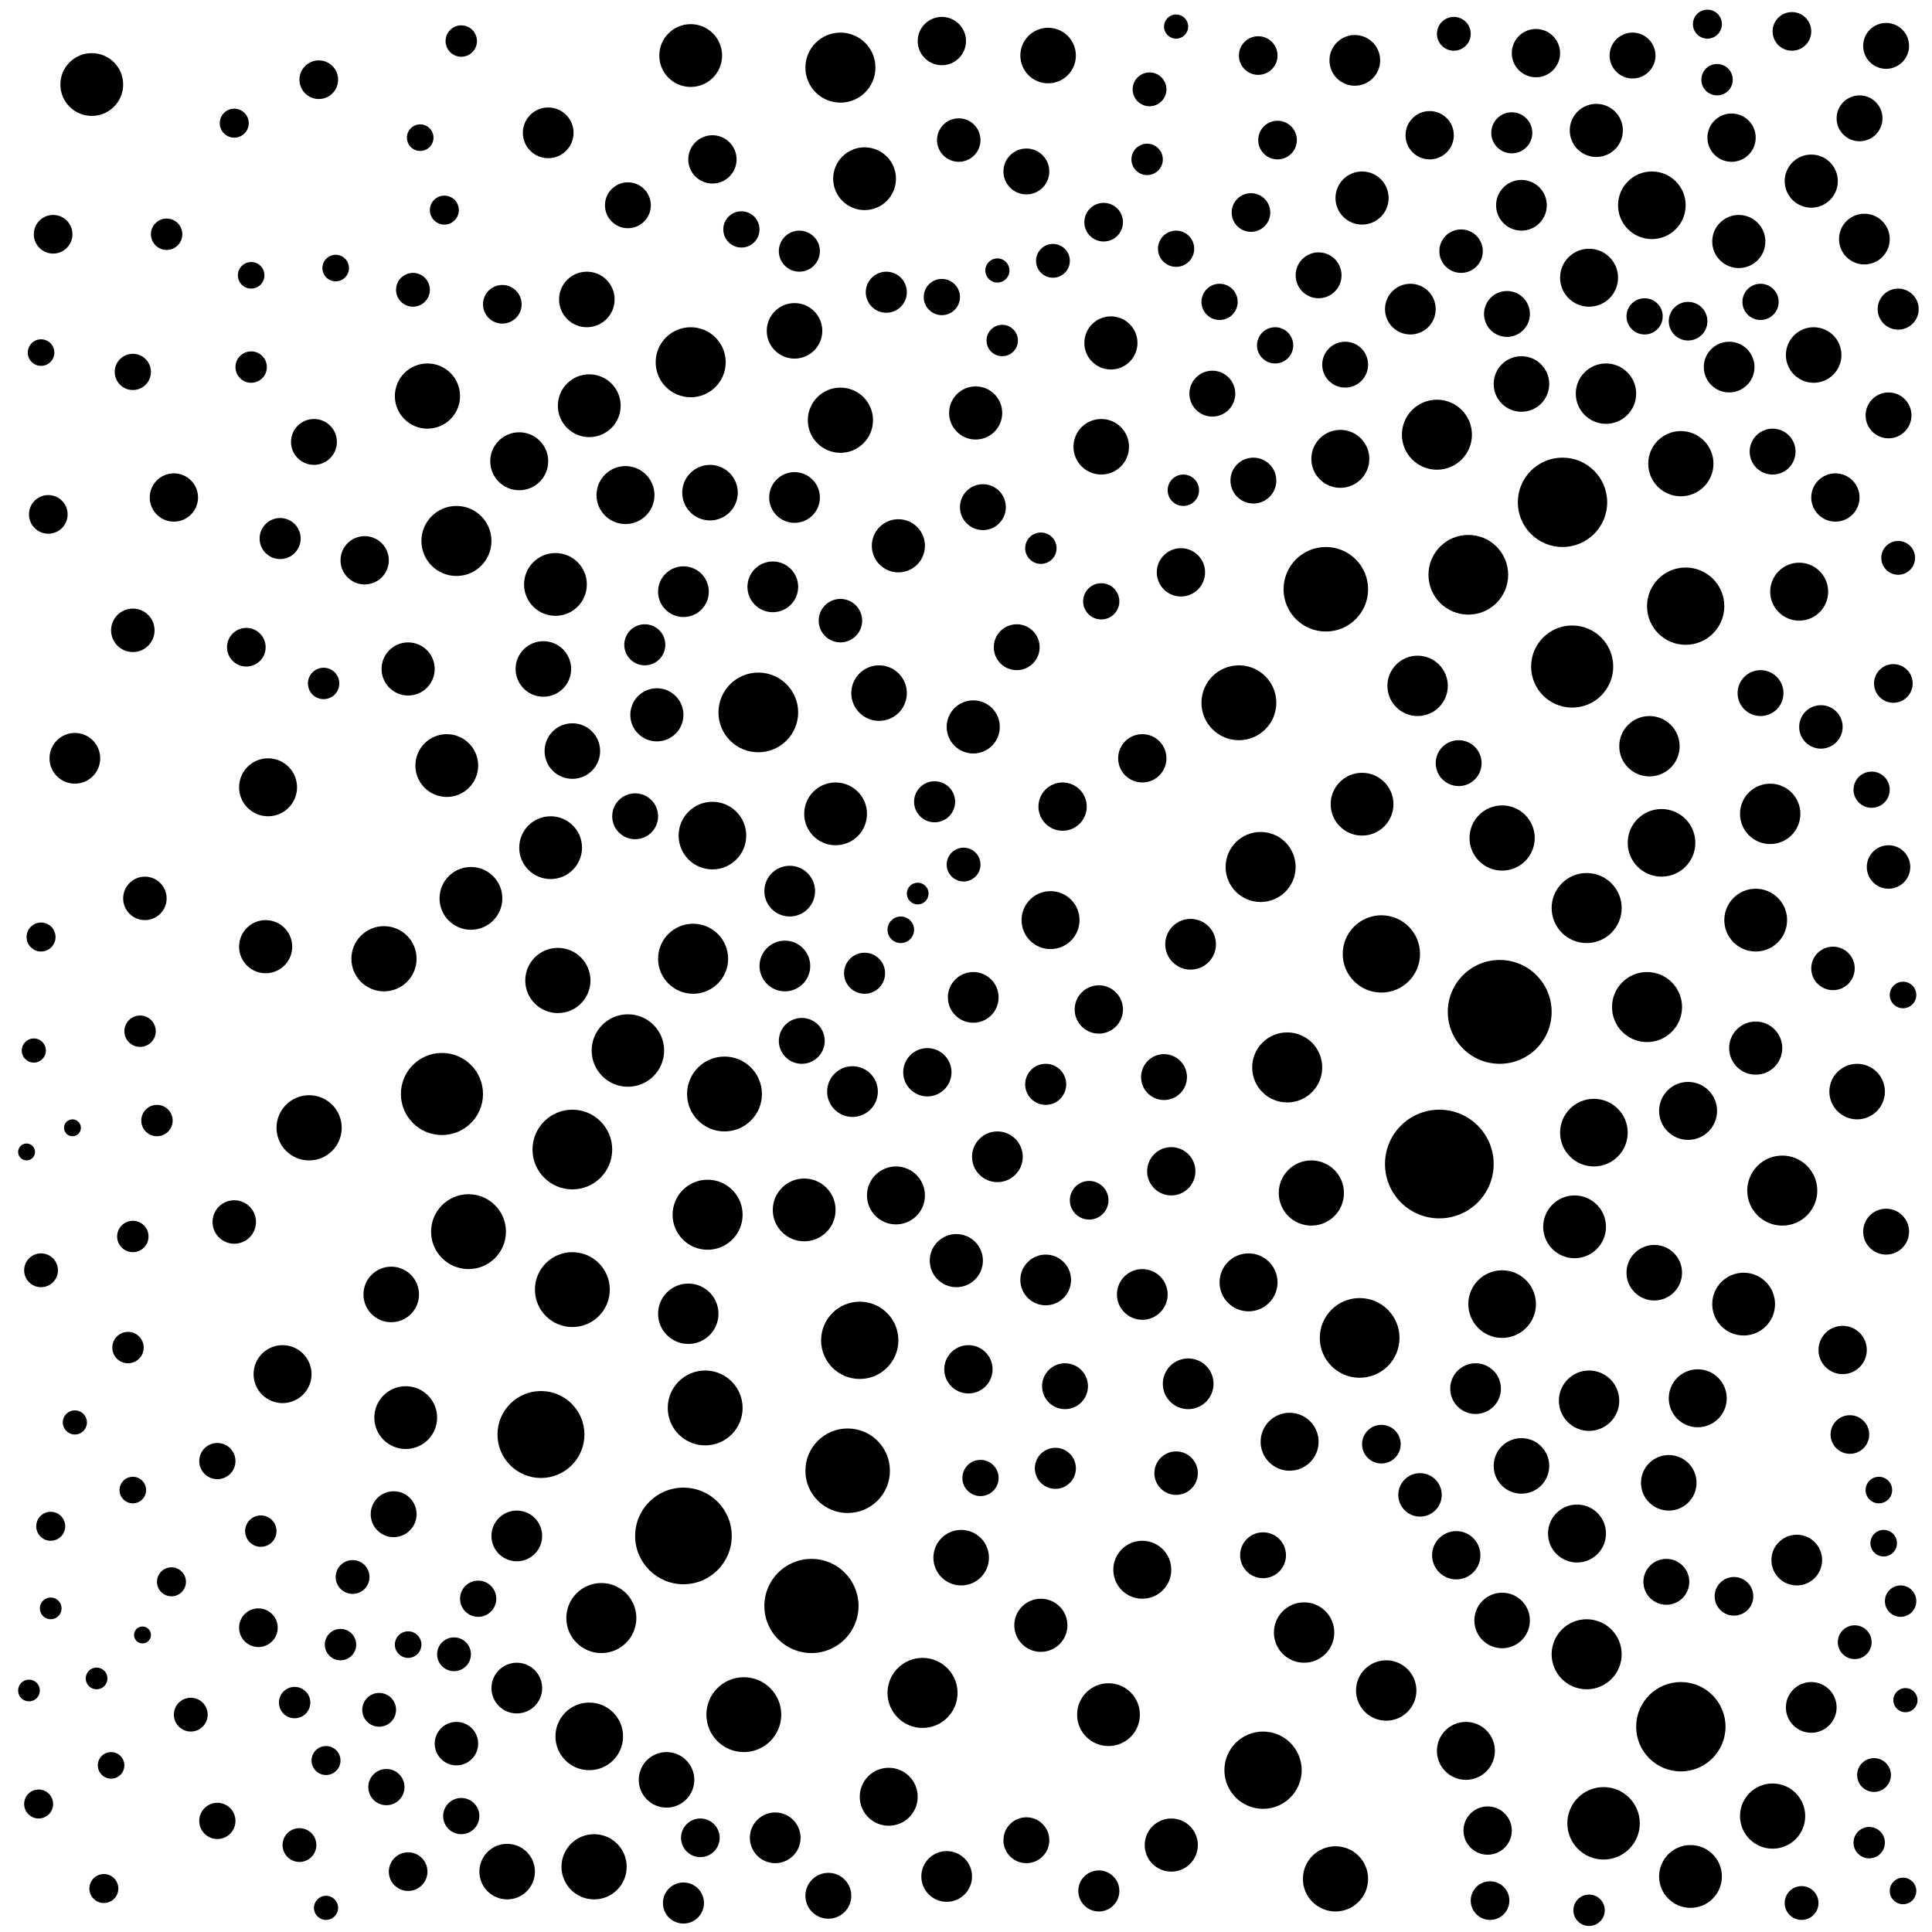 <svg xmlns="http://www.w3.org/2000/svg" version="1.1" xmlns:xlink="http://www.w3.org/1999/xlink" xmlns:svgjs="http://svgjs.dev/svgjs" viewBox="0 0 800 800"><circle r="9" cx="60" cy="372" fill="hsl(69, 75%, 70%)" opacity="0.34"></circle><circle r="9" cx="348" cy="257" fill="hsl(282, 75%, 70%)" opacity="0.20"></circle><circle r="7" cx="786" cy="231" fill="hsl(180, 75%, 70%)" opacity="0.19"></circle><circle r="8.5" cx="433" cy="449" fill="hsl(201, 75%, 70%)" opacity="0.76"></circle><circle r="13" cx="700" cy="777" fill="hsl(287, 75%, 70%)" opacity="0.15"></circle><circle r="9" cx="55" cy="261" fill="hsl(69, 75%, 70%)" opacity="0.52"></circle><circle r="8" cx="572" cy="598" fill="hsl(263, 75%, 70%)" opacity="0.59"></circle><circle r="17" cx="651" cy="276" fill="hsl(307, 75%, 70%)" opacity="0.22"></circle><circle r="5" cx="14" cy="435" fill="hsl(54, 75%, 70%)" opacity="0.12"></circle><circle r="11.5" cx="456" cy="185" fill="hsl(197, 75%, 70%)" opacity="0.51"></circle><circle r="9.5" cx="781" cy="510" fill="hsl(180, 75%, 70%)" opacity="0.29"></circle><circle r="12" cx="473" cy="650" fill="hsl(190, 75%, 70%)" opacity="0.26"></circle><circle r="12.5" cx="587" cy="284" fill="hsl(275, 75%, 70%)" opacity="0.49"></circle><circle r="9.5" cx="425" cy="762" fill="hsl(210, 75%, 70%)" opacity="0.43"></circle><circle r="14.5" cx="189" cy="224" fill="hsl(266, 75%, 70%)" opacity="0.65"></circle><circle r="9.5" cx="421" cy="268" fill="hsl(210, 75%, 70%)" opacity="0.79"></circle><circle r="10" cx="636" cy="22" fill="hsl(209, 75%, 70%)" opacity="0.70"></circle><circle r="12" cx="215" cy="191" fill="hsl(297, 75%, 70%)" opacity="0.80"></circle><circle r="9.5" cx="557" cy="151" fill="hsl(258, 75%, 70%)" opacity="0.76"></circle><circle r="10.5" cx="283" cy="245" fill="hsl(323, 75%, 70%)" opacity="0.17"></circle><circle r="10" cx="72" cy="206" fill="hsl(80, 75%, 70%)" opacity="0.14"></circle><circle r="6" cx="43" cy="782" fill="hsl(61, 75%, 70%)" opacity="0.14"></circle><circle r="10.5" cx="750" cy="707" fill="hsl(232, 75%, 70%)" opacity="0.81"></circle><circle r="16.5" cx="314" cy="295" fill="hsl(304, 75%, 70%)" opacity="0.16"></circle><circle r="8.5" cx="786" cy="128" fill="hsl(254, 75%, 70%)" opacity="0.81"></circle><circle r="5" cx="135" cy="790" fill="hsl(165, 75%, 70%)" opacity="0.63"></circle><circle r="7" cx="171" cy="120" fill="hsl(109, 75%, 70%)" opacity="0.87"></circle><circle r="11.5" cx="237" cy="311" fill="hsl(308, 75%, 70%)" opacity="0.11"></circle><circle r="14.5" cx="287" cy="397" fill="hsl(323, 75%, 70%)" opacity="0.71"></circle><circle r="14.5" cx="286" cy="150" fill="hsl(287, 75%, 70%)" opacity="0.87"></circle><circle r="8" cx="132" cy="33" fill="hsl(46, 75%, 70%)" opacity="0.17"></circle><circle r="14.5" cx="382" cy="701" fill="hsl(245, 75%, 70%)" opacity="0.37"></circle><circle r="12.5" cx="658" cy="580" fill="hsl(307, 75%, 70%)" opacity="0.64"></circle><circle r="18.5" cx="647" cy="208" fill="hsl(308, 75%, 70%)" opacity="0.80"></circle><circle r="8.5" cx="267" cy="267" fill="hsl(324, 75%, 70%)" opacity="0.30"></circle><circle r="15" cx="260" cy="435" fill="hsl(322, 75%, 70%)" opacity="0.56"></circle><circle r="10.5" cx="327" cy="369" fill="hsl(294, 75%, 70%)" opacity="0.67"></circle><circle r="8" cx="699" cy="133" fill="hsl(336, 75%, 70%)" opacity="0.42"></circle><circle r="7.5" cx="90" cy="605" fill="hsl(109, 75%, 70%)" opacity="0.21"></circle><circle r="11" cx="272" cy="296" fill="hsl(324, 75%, 70%)" opacity="0.60"></circle><circle r="7" cx="79" cy="710" fill="hsl(93, 75%, 70%)" opacity="0.68"></circle><circle r="11.5" cx="630" cy="607" fill="hsl(307, 75%, 70%)" opacity="0.24"></circle><circle r="7.5" cx="191" cy="752" fill="hsl(266, 75%, 70%)" opacity="0.19"></circle><circle r="9.5" cx="482" cy="446" fill="hsl(192, 75%, 70%)" opacity="0.12"></circle><circle r="9.5" cx="519" cy="199" fill="hsl(213, 75%, 70%)" opacity="0.52"></circle><circle r="7" cx="124" cy="764" fill="hsl(145, 75%, 70%)" opacity="0.71"></circle><circle r="11.5" cx="364" cy="287" fill="hsl(257, 75%, 70%)" opacity="0.72"></circle><circle r="6" cx="97" cy="51" fill="hsl(32, 75%, 70%)" opacity="0.87"></circle><circle r="8" cx="784" cy="283" fill="hsl(180, 75%, 70%)" opacity="0.38"></circle><circle r="10" cx="473" cy="314" fill="hsl(190, 75%, 70%)" opacity="0.67"></circle><circle r="11.5" cx="434" cy="23" fill="hsl(194, 75%, 70%)" opacity="0.71"></circle><circle r="14.5" cx="657" cy="685" fill="hsl(307, 75%, 70%)" opacity="0.24"></circle><circle r="5.5" cx="780" cy="639" fill="hsl(180, 75%, 70%)" opacity="0.60"></circle><circle r="7" cx="436" cy="108" fill="hsl(209, 75%, 70%)" opacity="0.71"></circle><circle r="13.5" cx="553" cy="778" fill="hsl(250, 75%, 70%)" opacity="0.83"></circle><circle r="4.5" cx="12" cy="700" fill="hsl(53, 75%, 70%)" opacity="0.30"></circle><circle r="13" cx="168" cy="587" fill="hsl(228, 75%, 70%)" opacity="0.39"></circle><circle r="12.5" cx="285" cy="544" fill="hsl(323, 75%, 70%)" opacity="0.95"></circle><circle r="9.5" cx="130" cy="183" fill="hsl(146, 75%, 70%)" opacity="0.18"></circle><circle r="10" cx="295" cy="66" fill="hsl(239, 75%, 70%)" opacity="0.73"></circle><circle r="13.5" cx="622" cy="347" fill="hsl(302, 75%, 70%)" opacity="0.84"></circle><circle r="7.5" cx="160" cy="740" fill="hsl(207, 75%, 70%)" opacity="0.31"></circle><circle r="11" cx="460" cy="142" fill="hsl(202, 75%, 70%)" opacity="0.10"></circle><circle r="13" cx="185" cy="317" fill="hsl(248, 75%, 70%)" opacity="0.51"></circle><circle r="16" cx="572" cy="395" fill="hsl(263, 75%, 70%)" opacity="0.67"></circle><circle r="8" cx="529" cy="58" fill="hsl(170, 75%, 70%)" opacity="0.92"></circle><circle r="14" cx="684" cy="85" fill="hsl(327, 75%, 70%)" opacity="0.13"></circle><circle r="5.5" cx="46" cy="731" fill="hsl(61, 75%, 70%)" opacity="0.28"></circle><circle r="11" cx="661" cy="54" fill="hsl(288, 75%, 70%)" opacity="0.10"></circle><circle r="14.5" cx="348" cy="28" fill="hsl(251, 75%, 70%)" opacity="0.36"></circle><circle r="16.5" cx="563" cy="554" fill="hsl(263, 75%, 70%)" opacity="0.70"></circle><circle r="17.5" cx="549" cy="244" fill="hsl(237, 75%, 70%)" opacity="0.53"></circle><circle r="10" cx="489" cy="237" fill="hsl(197, 75%, 70%)" opacity="0.35"></circle><circle r="15.5" cx="237" cy="534" fill="hsl(308, 75%, 70%)" opacity="0.54"></circle><circle r="10.5" cx="325" cy="400" fill="hsl(304, 75%, 70%)" opacity="0.83"></circle><circle r="13" cx="230" cy="242" fill="hsl(308, 75%, 70%)" opacity="0.53"></circle><circle r="6" cx="71" cy="655" fill="hsl(80, 75%, 70%)" opacity="0.79"></circle><circle r="7.5" cx="505" cy="125" fill="hsl(208, 75%, 70%)" opacity="0.33"></circle><circle r="7.5" cx="198" cy="662" fill="hsl(266, 75%, 70%)" opacity="0.82"></circle><circle r="15.5" cx="300" cy="453" fill="hsl(319, 75%, 70%)" opacity="0.86"></circle><circle r="13" cx="286" cy="23" fill="hsl(224, 75%, 70%)" opacity="0.50"></circle><circle r="6" cx="21" cy="632" fill="hsl(54, 75%, 70%)" opacity="0.55"></circle><circle r="14.5" cx="682" cy="417" fill="hsl(297, 75%, 70%)" opacity="0.33"></circle><circle r="5.5" cx="169" cy="681" fill="hsl(228, 75%, 70%)" opacity="0.17"></circle><circle r="12" cx="111" cy="326" fill="hsl(126, 75%, 70%)" opacity="0.53"></circle><circle r="4.5" cx="21" cy="666" fill="hsl(54, 75%, 70%)" opacity="0.30"></circle><circle r="14" cx="622" cy="540" fill="hsl(302, 75%, 70%)" opacity="0.61"></circle><circle r="13" cx="195" cy="372" fill="hsl(266, 75%, 70%)" opacity="0.89"></circle><circle r="6.5" cx="141" cy="681" fill="hsl(186, 75%, 70%)" opacity="0.12"></circle><circle r="10.5" cx="716" cy="152" fill="hsl(304, 75%, 70%)" opacity="0.77"></circle><circle r="13" cx="38" cy="35" fill="hsl(96, 75%, 70%)" opacity="0.48"></circle><circle r="7" cx="602" cy="14" fill="hsl(182, 75%, 70%)" opacity="0.25"></circle><circle r="14.5" cx="522" cy="359" fill="hsl(213, 75%, 70%)" opacity="0.93"></circle><circle r="11.5" cx="294" cy="204" fill="hsl(319, 75%, 70%)" opacity="0.26"></circle><circle r="7" cx="476" cy="37" fill="hsl(156, 75%, 70%)" opacity="0.48"></circle><circle r="6" cx="17" cy="388" fill="hsl(54, 75%, 70%)" opacity="0.91"></circle><circle r="8" cx="457" cy="92" fill="hsl(192, 75%, 70%)" opacity="0.76"></circle><circle r="10" cx="455" cy="418" fill="hsl(191, 75%, 70%)" opacity="0.64"></circle><circle r="13.5" cx="246" cy="773" fill="hsl(316, 75%, 70%)" opacity="0.13"></circle><circle r="10.5" cx="392" cy="777" fill="hsl(232, 75%, 70%)" opacity="0.77"></circle><circle r="11.5" cx="162" cy="536" fill="hsl(207, 75%, 70%)" opacity="0.56"></circle><circle r="11" cx="564" cy="82" fill="hsl(225, 75%, 70%)" opacity="0.86"></circle><circle r="6.5" cx="475" cy="66" fill="hsl(178, 75%, 70%)" opacity="0.79"></circle><circle r="6.5" cx="490" cy="203" fill="hsl(197, 75%, 70%)" opacity="0.26"></circle><circle r="10.5" cx="584" cy="128" fill="hsl(279, 75%, 70%)" opacity="0.32"></circle><circle r="5.5" cx="373" cy="385" fill="hsl(257, 75%, 70%)" opacity="0.36"></circle><circle r="9.5" cx="604" cy="316" fill="hsl(295, 75%, 70%)" opacity="0.22"></circle><circle r="11" cx="485" cy="764" fill="hsl(192, 75%, 70%)" opacity="0.22"></circle><circle r="12" cx="703" cy="579" fill="hsl(276, 75%, 70%)" opacity="0.47"></circle><circle r="8" cx="208" cy="126" fill="hsl(188, 75%, 70%)" opacity="0.62"></circle><circle r="17" cx="183" cy="453" fill="hsl(248, 75%, 70%)" opacity="0.93"></circle><circle r="12" cx="555" cy="190" fill="hsl(250, 75%, 70%)" opacity="0.16"></circle><circle r="6.5" cx="134" cy="283" fill="hsl(165, 75%, 70%)" opacity="0.79"></circle><circle r="11.5" cx="243" cy="124" fill="hsl(226, 75%, 70%)" opacity="0.42"></circle><circle r="14.5" cx="533" cy="442" fill="hsl(225, 75%, 70%)" opacity="0.89"></circle><circle r="13.5" cx="177" cy="164" fill="hsl(208, 75%, 70%)" opacity="0.91"></circle><circle r="15" cx="664" cy="755" fill="hsl(303, 75%, 70%)" opacity="0.54"></circle><circle r="6.5" cx="415" cy="141" fill="hsl(221, 75%, 70%)" opacity="0.26"></circle><circle r="11" cx="403" cy="301" fill="hsl(220, 75%, 70%)" opacity="0.84"></circle><circle r="6.5" cx="53" cy="558" fill="hsl(69, 75%, 70%)" opacity="0.76"></circle><circle r="9.5" cx="690" cy="655" fill="hsl(287, 75%, 70%)" opacity="0.53"></circle><circle r="7.5" cx="456" cy="249" fill="hsl(191, 75%, 70%)" opacity="0.58"></circle><circle r="13.5" cx="159" cy="397" fill="hsl(207, 75%, 70%)" opacity="0.11"></circle><circle r="6.5" cx="104" cy="152" fill="hsl(75, 75%, 70%)" opacity="0.23"></circle><circle r="7.5" cx="307" cy="95" fill="hsl(258, 75%, 70%)" opacity="0.72"></circle><circle r="9" cx="782" cy="359" fill="hsl(180, 75%, 70%)" opacity="0.34"></circle><circle r="8.5" cx="626" cy="55" fill="hsl(264, 75%, 70%)" opacity="0.54"></circle><circle r="5" cx="31" cy="589" fill="hsl(56, 75%, 70%)" opacity="0.47"></circle><circle r="8" cx="742" cy="13" fill="hsl(259, 75%, 70%)" opacity="0.34"></circle><circle r="9" cx="754" cy="301" fill="hsl(215, 75%, 70%)" opacity="0.33"></circle><circle r="12.5" cx="540" cy="676" fill="hsl(237, 75%, 70%)" opacity="0.91"></circle><circle r="14.5" cx="657" cy="376" fill="hsl(307, 75%, 70%)" opacity="0.35"></circle><circle r="6.5" cx="65" cy="464" fill="hsl(80, 75%, 70%)" opacity="0.31"></circle><circle r="8" cx="20" cy="213" fill="hsl(54, 75%, 70%)" opacity="0.19"></circle><circle r="8" cx="107" cy="674" fill="hsl(126, 75%, 70%)" opacity="0.19"></circle><circle r="11.5" cx="398" cy="645" fill="hsl(232, 75%, 70%)" opacity="0.34"></circle><circle r="8" cx="102" cy="268" fill="hsl(126, 75%, 70%)" opacity="0.65"></circle><circle r="7.5" cx="729" cy="125" fill="hsl(317, 75%, 70%)" opacity="0.26"></circle><circle r="12" cx="517" cy="531" fill="hsl(213, 75%, 70%)" opacity="0.27"></circle><circle r="13.5" cx="128" cy="467" fill="hsl(165, 75%, 70%)" opacity="0.55"></circle><circle r="6" cx="184" cy="87" fill="hsl(89, 75%, 70%)" opacity="0.12"></circle><circle r="10" cx="151" cy="232" fill="hsl(207, 75%, 70%)" opacity="0.25"></circle><circle r="9.5" cx="624" cy="130" fill="hsl(317, 75%, 70%)" opacity="0.78"></circle><circle r="8" cx="766" cy="594" fill="hsl(197, 75%, 70%)" opacity="0.12"></circle><circle r="13" cx="652" cy="508" fill="hsl(307, 75%, 70%)" opacity="0.75"></circle><circle r="10" cx="717" cy="57" fill="hsl(309, 75%, 70%)" opacity="0.92"></circle><circle r="10.5" cx="329" cy="206" fill="hsl(294, 75%, 70%)" opacity="0.89"></circle><circle r="11" cx="727" cy="434" fill="hsl(248, 75%, 70%)" opacity="0.59"></circle><circle r="14.5" cx="249" cy="670" fill="hsl(316, 75%, 70%)" opacity="0.35"></circle><circle r="12" cx="653" cy="635" fill="hsl(307, 75%, 70%)" opacity="0.19"></circle><circle r="7.5" cx="528" cy="143" fill="hsl(230, 75%, 70%)" opacity="0.40"></circle><circle r="13" cx="564" cy="333" fill="hsl(263, 75%, 70%)" opacity="0.72"></circle><circle r="11.5" cx="210" cy="775" fill="hsl(283, 75%, 70%)" opacity="1.00"></circle><circle r="13.5" cx="348" cy="174" fill="hsl(283, 75%, 70%)" opacity="0.57"></circle><circle r="10.5" cx="473" cy="536" fill="hsl(190, 75%, 70%)" opacity="0.68"></circle><circle r="16" cx="698" cy="251" fill="hsl(287, 75%, 70%)" opacity="0.86"></circle><circle r="12" cx="699" cy="460" fill="hsl(287, 75%, 70%)" opacity="0.46"></circle><circle r="9.5" cx="546" cy="114" fill="hsl(231, 75%, 70%)" opacity="0.73"></circle><circle r="5.5" cx="788" cy="412" fill="hsl(162, 75%, 70%)" opacity="0.56"></circle><circle r="10" cx="485" cy="485" fill="hsl(192, 75%, 70%)" opacity="0.75"></circle><circle r="7" cx="17" cy="526" fill="hsl(54, 75%, 70%)" opacity="0.30"></circle><circle r="8" cx="22" cy="97" fill="hsl(65, 75%, 70%)" opacity="0.33"></circle><circle r="11.5" cx="751" cy="147" fill="hsl(274, 75%, 70%)" opacity="0.47"></circle><circle r="10.5" cx="772" cy="99" fill="hsl(289, 75%, 70%)" opacity="0.12"></circle><circle r="14.5" cx="595" cy="180" fill="hsl(292, 75%, 70%)" opacity="0.10"></circle><circle r="8" cx="617" cy="787" fill="hsl(302, 75%, 70%)" opacity="0.55"></circle><circle r="11" cx="372" cy="226" fill="hsl(257, 75%, 70%)" opacity="0.37"></circle><circle r="18.5" cx="696" cy="715" fill="hsl(287, 75%, 70%)" opacity="0.51"></circle><circle r="9.5" cx="407" cy="210" fill="hsl(220, 75%, 70%)" opacity="0.75"></circle><circle r="5.5" cx="174" cy="57" fill="hsl(64, 75%, 70%)" opacity="0.12"></circle><circle r="15.5" cx="194" cy="510" fill="hsl(266, 75%, 70%)" opacity="0.19"></circle><circle r="7.5" cx="487" cy="103" fill="hsl(191, 75%, 70%)" opacity="0.20"></circle><circle r="10.5" cx="492" cy="573" fill="hsl(197, 75%, 70%)" opacity="0.70"></circle><circle r="10" cx="390" cy="17" fill="hsl(227, 75%, 70%)" opacity="0.99"></circle><circle r="7.5" cx="775" cy="327" fill="hsl(197, 75%, 70%)" opacity="0.14"></circle><circle r="10.5" cx="214" cy="699" fill="hsl(297, 75%, 70%)" opacity="0.39"></circle><circle r="6.5" cx="431" cy="227" fill="hsl(201, 75%, 70%)" opacity="0.94"></circle><circle r="12" cx="117" cy="569" fill="hsl(145, 75%, 70%)" opacity="0.13"></circle><circle r="5" cx="487" cy="11" fill="hsl(147, 75%, 70%)" opacity="0.37"></circle><circle r="14.5" cx="738" cy="493" fill="hsl(232, 75%, 70%)" opacity="0.68"></circle><circle r="6.5" cx="191" cy="17" fill="hsl(102, 75%, 70%)" opacity="0.67"></circle><circle r="7.5" cx="406" cy="612" fill="hsl(220, 75%, 70%)" opacity="0.44"></circle><circle r="11" cx="750" cy="75" fill="hsl(307, 75%, 70%)" opacity="0.83"></circle><circle r="5.5" cx="55" cy="617" fill="hsl(69, 75%, 70%)" opacity="0.87"></circle><circle r="6.5" cx="122" cy="705" fill="hsl(145, 75%, 70%)" opacity="0.54"></circle><circle r="22.5" cx="596" cy="482" fill="hsl(286, 75%, 70%)" opacity="0.13"></circle><circle r="15.5" cx="292" cy="583" fill="hsl(319, 75%, 70%)" opacity="0.59"></circle><circle r="9" cx="97" cy="506" fill="hsl(109, 75%, 70%)" opacity="0.50"></circle><circle r="8.5" cx="437" cy="608" fill="hsl(201, 75%, 70%)" opacity="0.46"></circle><circle r="8" cx="169" cy="775" fill="hsl(228, 75%, 70%)" opacity="0.23"></circle><circle r="10.5" cx="321" cy="761" fill="hsl(304, 75%, 70%)" opacity="0.43"></circle><circle r="13" cx="228" cy="351" fill="hsl(308, 75%, 70%)" opacity="0.38"></circle><circle r="9.5" cx="260" cy="85" fill="hsl(206, 75%, 70%)" opacity="0.39"></circle><circle r="6.5" cx="58" cy="427" fill="hsl(69, 75%, 70%)" opacity="0.78"></circle><circle r="9.5" cx="343" cy="785" fill="hsl(282, 75%, 70%)" opacity="0.53"></circle><circle r="13.5" cx="543" cy="494" fill="hsl(237, 75%, 70%)" opacity="0.33"></circle><circle r="8" cx="521" cy="23" fill="hsl(135, 75%, 70%)" opacity="0.52"></circle><circle r="12" cx="607" cy="725" fill="hsl(295, 75%, 70%)" opacity="0.75"></circle><circle r="8.5" cx="455" cy="783" fill="hsl(191, 75%, 70%)" opacity="0.46"></circle><circle r="13.5" cx="734" cy="752" fill="hsl(248, 75%, 70%)" opacity="0.65"></circle><circle r="12" cx="368" cy="744" fill="hsl(257, 75%, 70%)" opacity="0.97"></circle><circle r="11.5" cx="622" cy="671" fill="hsl(302, 75%, 70%)" opacity="0.25"></circle><circle r="9.5" cx="502" cy="163" fill="hsl(211, 75%, 70%)" opacity="0.34"></circle><circle r="12.5" cx="665" cy="163" fill="hsl(325, 75%, 70%)" opacity="0.64"></circle><circle r="14" cx="660" cy="469" fill="hsl(307, 75%, 70%)" opacity="0.24"></circle><circle r="18" cx="224" cy="594" fill="hsl(297, 75%, 70%)" opacity="0.63"></circle><circle r="10.5" cx="320" cy="243" fill="hsl(304, 75%, 70%)" opacity="1.00"></circle><circle r="14" cx="244" cy="719" fill="hsl(316, 75%, 70%)" opacity="0.68"></circle><circle r="13" cx="333" cy="501" fill="hsl(294, 75%, 70%)" opacity="0.60"></circle><circle r="5" cx="789" cy="704" fill="hsl(162, 75%, 70%)" opacity="0.26"></circle><circle r="15.5" cx="513" cy="291" fill="hsl(213, 75%, 70%)" opacity="0.40"></circle><circle r="10" cx="592" cy="56" fill="hsl(222, 75%, 70%)" opacity="0.39"></circle><circle r="16" cx="523" cy="733" fill="hsl(213, 75%, 70%)" opacity="0.76"></circle><circle r="6.5" cx="69" cy="97" fill="hsl(26, 75%, 70%)" opacity="0.40"></circle><circle r="8" cx="451" cy="497" fill="hsl(191, 75%, 70%)" opacity="0.89"></circle><circle r="13" cx="346" cy="337" fill="hsl(282, 75%, 70%)" opacity="0.50"></circle><circle r="10.5" cx="433" cy="530" fill="hsl(201, 75%, 70%)" opacity="0.53"></circle><circle r="14" cx="295" cy="346" fill="hsl(319, 75%, 70%)" opacity="0.43"></circle><circle r="7" cx="146" cy="653" fill="hsl(186, 75%, 70%)" opacity="0.92"></circle><circle r="10" cx="603" cy="644" fill="hsl(295, 75%, 70%)" opacity="1.00"></circle><circle r="3.5" cx="59" cy="677" fill="hsl(69, 75%, 70%)" opacity="0.27"></circle><circle r="6.5" cx="658" cy="791" fill="hsl(307, 75%, 70%)" opacity="0.25"></circle><circle r="12" cx="259" cy="205" fill="hsl(322, 75%, 70%)" opacity="0.37"></circle><circle r="6.5" cx="774" cy="763" fill="hsl(197, 75%, 70%)" opacity="0.97"></circle><circle r="13" cx="244" cy="168" fill="hsl(290, 75%, 70%)" opacity="0.90"></circle><circle r="8" cx="518" cy="88" fill="hsl(195, 75%, 70%)" opacity="0.69"></circle><circle r="6" cx="16" cy="747" fill="hsl(54, 75%, 70%)" opacity="0.76"></circle><circle r="10" cx="384" cy="444" fill="hsl(245, 75%, 70%)" opacity="0.94"></circle><circle r="11.5" cx="769" cy="452" fill="hsl(197, 75%, 70%)" opacity="0.35"></circle><circle r="6" cx="707" cy="10" fill="hsl(244, 75%, 70%)" opacity="0.27"></circle><circle r="13.5" cx="231" cy="406" fill="hsl(308, 75%, 70%)" opacity="0.20"></circle><circle r="8.5" cx="387" cy="332" fill="hsl(245, 75%, 70%)" opacity="0.92"></circle><circle r="16" cx="356" cy="555" fill="hsl(270, 75%, 70%)" opacity="0.33"></circle><circle r="10" cx="440" cy="334" fill="hsl(195, 75%, 70%)" opacity="0.66"></circle><circle r="5.5" cx="778" cy="617" fill="hsl(180, 75%, 70%)" opacity="0.88"></circle><circle r="9" cx="397" cy="58" fill="hsl(227, 75%, 70%)" opacity="0.23"></circle><circle r="12" cx="658" cy="115" fill="hsl(337, 75%, 70%)" opacity="0.87"></circle><circle r="7.5" cx="90" cy="754" fill="hsl(109, 75%, 70%)" opacity="0.22"></circle><circle r="21.5" cx="621" cy="419" fill="hsl(302, 75%, 70%)" opacity="0.58"></circle><circle r="13.5" cx="696" cy="192" fill="hsl(287, 75%, 70%)" opacity="0.42"></circle><circle r="10.5" cx="561" cy="25" fill="hsl(156, 75%, 70%)" opacity="0.55"></circle><circle r="14" cx="688" cy="349" fill="hsl(287, 75%, 70%)" opacity="0.62"></circle><circle r="11.5" cx="225" cy="277" fill="hsl(308, 75%, 70%)" opacity="0.83"></circle><circle r="4.5" cx="380" cy="370" fill="hsl(245, 75%, 70%)" opacity="0.81"></circle><circle r="5.5" cx="17" cy="146" fill="hsl(50, 75%, 70%)" opacity="0.86"></circle><circle r="11.5" cx="630" cy="159" fill="hsl(326, 75%, 70%)" opacity="0.32"></circle><circle r="13" cx="722" cy="540" fill="hsl(263, 75%, 70%)" opacity="0.92"></circle><circle r="10.5" cx="227" cy="55" fill="hsl(155, 75%, 70%)" opacity="0.50"></circle><circle r="8.5" cx="116" cy="223" fill="hsl(145, 75%, 70%)" opacity="0.84"></circle><circle r="10" cx="401" cy="567" fill="hsl(220, 75%, 70%)" opacity="0.95"></circle><circle r="9" cx="759" cy="401" fill="hsl(215, 75%, 70%)" opacity="0.95"></circle><circle r="9.5" cx="781" cy="19" fill="hsl(234, 75%, 70%)" opacity="0.86"></circle><circle r="17.5" cx="351" cy="609" fill="hsl(270, 75%, 70%)" opacity="0.29"></circle><circle r="13" cx="727" cy="381" fill="hsl(248, 75%, 70%)" opacity="0.67"></circle><circle r="9" cx="189" cy="722" fill="hsl(266, 75%, 70%)" opacity="0.60"></circle><circle r="6" cx="135" cy="729" fill="hsl(165, 75%, 70%)" opacity="0.33"></circle><circle r="7" cx="157" cy="708" fill="hsl(207, 75%, 70%)" opacity="0.46"></circle><circle r="9" cx="487" cy="610" fill="hsl(192, 75%, 70%)" opacity="0.83"></circle><circle r="7" cx="188" cy="685" fill="hsl(266, 75%, 70%)" opacity="0.47"></circle><circle r="9.5" cx="425" cy="71" fill="hsl(210, 75%, 70%)" opacity="0.91"></circle><circle r="5.5" cx="104" cy="114" fill="hsl(36, 75%, 70%)" opacity="0.27"></circle><circle r="15.5" cx="308" cy="710" fill="hsl(312, 75%, 70%)" opacity="0.52"></circle><circle r="9.5" cx="263" cy="338" fill="hsl(324, 75%, 70%)" opacity="0.16"></circle><circle r="12" cx="745" cy="245" fill="hsl(232, 75%, 70%)" opacity="0.31"></circle><circle r="19.5" cx="336" cy="665" fill="hsl(294, 75%, 70%)" opacity="0.96"></circle><circle r="9.5" cx="734" cy="187" fill="hsl(264, 75%, 70%)" opacity="0.61"></circle><circle r="11.5" cx="329" cy="137" fill="hsl(279, 75%, 70%)" opacity="0.72"></circle><circle r="14.5" cx="293" cy="503" fill="hsl(319, 75%, 70%)" opacity="0.95"></circle><circle r="9.5" cx="782" cy="172" fill="hsl(213, 75%, 70%)" opacity="0.92"></circle><circle r="9.5" cx="770" cy="49" fill="hsl(271, 75%, 70%)" opacity="0.44"></circle><circle r="9.5" cx="523" cy="644" fill="hsl(213, 75%, 70%)" opacity="0.43"></circle><circle r="5.5" cx="788" cy="783" fill="hsl(162, 75%, 70%)" opacity="0.12"></circle><circle r="7.5" cx="390" cy="123" fill="hsl(238, 75%, 70%)" opacity="0.27"></circle><circle r="3.5" cx="11" cy="477" fill="hsl(53, 75%, 70%)" opacity="0.10"></circle><circle r="6.5" cx="711" cy="33" fill="hsl(281, 75%, 70%)" opacity="0.33"></circle><circle r="6.5" cx="108" cy="634" fill="hsl(126, 75%, 70%)" opacity="0.16"></circle><circle r="4.5" cx="40" cy="695" fill="hsl(61, 75%, 70%)" opacity="0.32"></circle><circle r="11" cx="404" cy="171" fill="hsl(228, 75%, 70%)" opacity="0.26"></circle><circle r="8.5" cx="331" cy="104" fill="hsl(267, 75%, 70%)" opacity="0.43"></circle><circle r="9" cx="588" cy="619" fill="hsl(286, 75%, 70%)" opacity="0.72"></circle><circle r="10.5" cx="413" cy="479" fill="hsl(210, 75%, 70%)" opacity="0.71"></circle><circle r="7.5" cx="55" cy="154" fill="hsl(44, 75%, 70%)" opacity="0.70"></circle><circle r="11" cx="396" cy="522" fill="hsl(232, 75%, 70%)" opacity="0.38"></circle><circle r="12.5" cx="574" cy="700" fill="hsl(263, 75%, 70%)" opacity="0.93"></circle><circle r="20" cx="283" cy="636" fill="hsl(323, 75%, 70%)" opacity="0.95"></circle><circle r="12.5" cx="683" cy="309" fill="hsl(297, 75%, 70%)" opacity="0.29"></circle><circle r="9" cx="605" cy="104" fill="hsl(291, 75%, 70%)" opacity="0.81"></circle><circle r="10.5" cx="630" cy="85" fill="hsl(294, 75%, 70%)" opacity="0.88"></circle><circle r="10.5" cx="744" cy="646" fill="hsl(232, 75%, 70%)" opacity="0.29"></circle><circle r="8.5" cx="358" cy="403" fill="hsl(270, 75%, 70%)" opacity="0.70"></circle><circle r="6.5" cx="55" cy="512" fill="hsl(69, 75%, 70%)" opacity="0.42"></circle><circle r="10.5" cx="611" cy="575" fill="hsl(295, 75%, 70%)" opacity="0.44"></circle><circle r="10" cx="760" cy="206" fill="hsl(215, 75%, 70%)" opacity="0.54"></circle><circle r="12" cx="435" cy="381" fill="hsl(201, 75%, 70%)" opacity="0.15"></circle><circle r="12" cx="534" cy="597" fill="hsl(225, 75%, 70%)" opacity="0.48"></circle><circle r="8.5" cx="367" cy="121" fill="hsl(255, 75%, 70%)" opacity="0.54"></circle><circle r="9.5" cx="441" cy="574" fill="hsl(195, 75%, 70%)" opacity="0.99"></circle><circle r="3.5" cx="30" cy="467" fill="hsl(56, 75%, 70%)" opacity="0.13"></circle><circle r="8" cx="290" cy="761" fill="hsl(319, 75%, 70%)" opacity="0.99"></circle><circle r="9.5" cx="332" cy="431" fill="hsl(294, 75%, 70%)" opacity="0.47"></circle><circle r="7" cx="776" cy="735" fill="hsl(180, 75%, 70%)" opacity="0.13"></circle><circle r="5" cx="413" cy="112" fill="hsl(217, 75%, 70%)" opacity="0.78"></circle><circle r="10" cx="616" cy="758" fill="hsl(302, 75%, 70%)" opacity="0.42"></circle><circle r="9.5" cx="163" cy="627" fill="hsl(228, 75%, 70%)" opacity="0.93"></circle><circle r="16.5" cx="608" cy="238" fill="hsl(295, 75%, 70%)" opacity="0.61"></circle><circle r="11.5" cx="691" cy="614" fill="hsl(287, 75%, 70%)" opacity="0.44"></circle><circle r="11" cx="720" cy="100" fill="hsl(329, 75%, 70%)" opacity="0.74"></circle><circle r="5.5" cx="139" cy="111" fill="hsl(60, 75%, 70%)" opacity="0.78"></circle><circle r="8.5" cx="283" cy="788" fill="hsl(323, 75%, 70%)" opacity="0.91"></circle><circle r="6.5" cx="787" cy="663" fill="hsl(180, 75%, 70%)" opacity="0.42"></circle><circle r="13" cx="358" cy="74" fill="hsl(249, 75%, 70%)" opacity="0.78"></circle><circle r="12" cx="371" cy="495" fill="hsl(257, 75%, 70%)" opacity="0.94"></circle><circle r="16.5" cx="237" cy="476" fill="hsl(308, 75%, 70%)" opacity="0.46"></circle><circle r="11" cx="110" cy="392" fill="hsl(126, 75%, 70%)" opacity="0.19"></circle><circle r="12.5" cx="733" cy="337" fill="hsl(248, 75%, 70%)" opacity="0.33"></circle><circle r="9.5" cx="729" cy="287" fill="hsl(248, 75%, 70%)" opacity="0.85"></circle><circle r="13" cx="459" cy="710" fill="hsl(191, 75%, 70%)" opacity="0.16"></circle><circle r="7.5" cx="681" cy="131" fill="hsl(339, 75%, 70%)" opacity="0.64"></circle><circle r="10.5" cx="214" cy="636" fill="hsl(297, 75%, 70%)" opacity="0.68"></circle><circle r="7" cx="746" cy="788" fill="hsl(232, 75%, 70%)" opacity="0.80"></circle><circle r="11" cx="169" cy="277" fill="hsl(228, 75%, 70%)" opacity="0.37"></circle><circle r="10.5" cx="353" cy="452" fill="hsl(270, 75%, 70%)" opacity="0.95"></circle><circle r="7" cx="768" cy="680" fill="hsl(197, 75%, 70%)" opacity="0.17"></circle><circle r="7" cx="399" cy="358" fill="hsl(232, 75%, 70%)" opacity="0.13"></circle><circle r="10.5" cx="31" cy="314" fill="hsl(56, 75%, 70%)" opacity="0.55"></circle><circle r="9.5" cx="676" cy="23" fill="hsl(253, 75%, 70%)" opacity="0.77"></circle><circle r="10.5" cx="493" cy="391" fill="hsl(197, 75%, 70%)" opacity="0.72"></circle><circle r="8" cx="718" cy="661" fill="hsl(263, 75%, 70%)" opacity="0.73"></circle><circle r="11.5" cx="276" cy="737" fill="hsl(323, 75%, 70%)" opacity="0.44"></circle><circle r="11" cx="431" cy="673" fill="hsl(201, 75%, 70%)" opacity="0.68"></circle><circle r="10.5" cx="403" cy="413" fill="hsl(220, 75%, 70%)" opacity="0.19"></circle><circle r="11.5" cx="685" cy="527" fill="hsl(297, 75%, 70%)" opacity="0.19"></circle><circle r="10" cx="763" cy="559" fill="hsl(197, 75%, 70%)" opacity="0.62"></circle></svg>